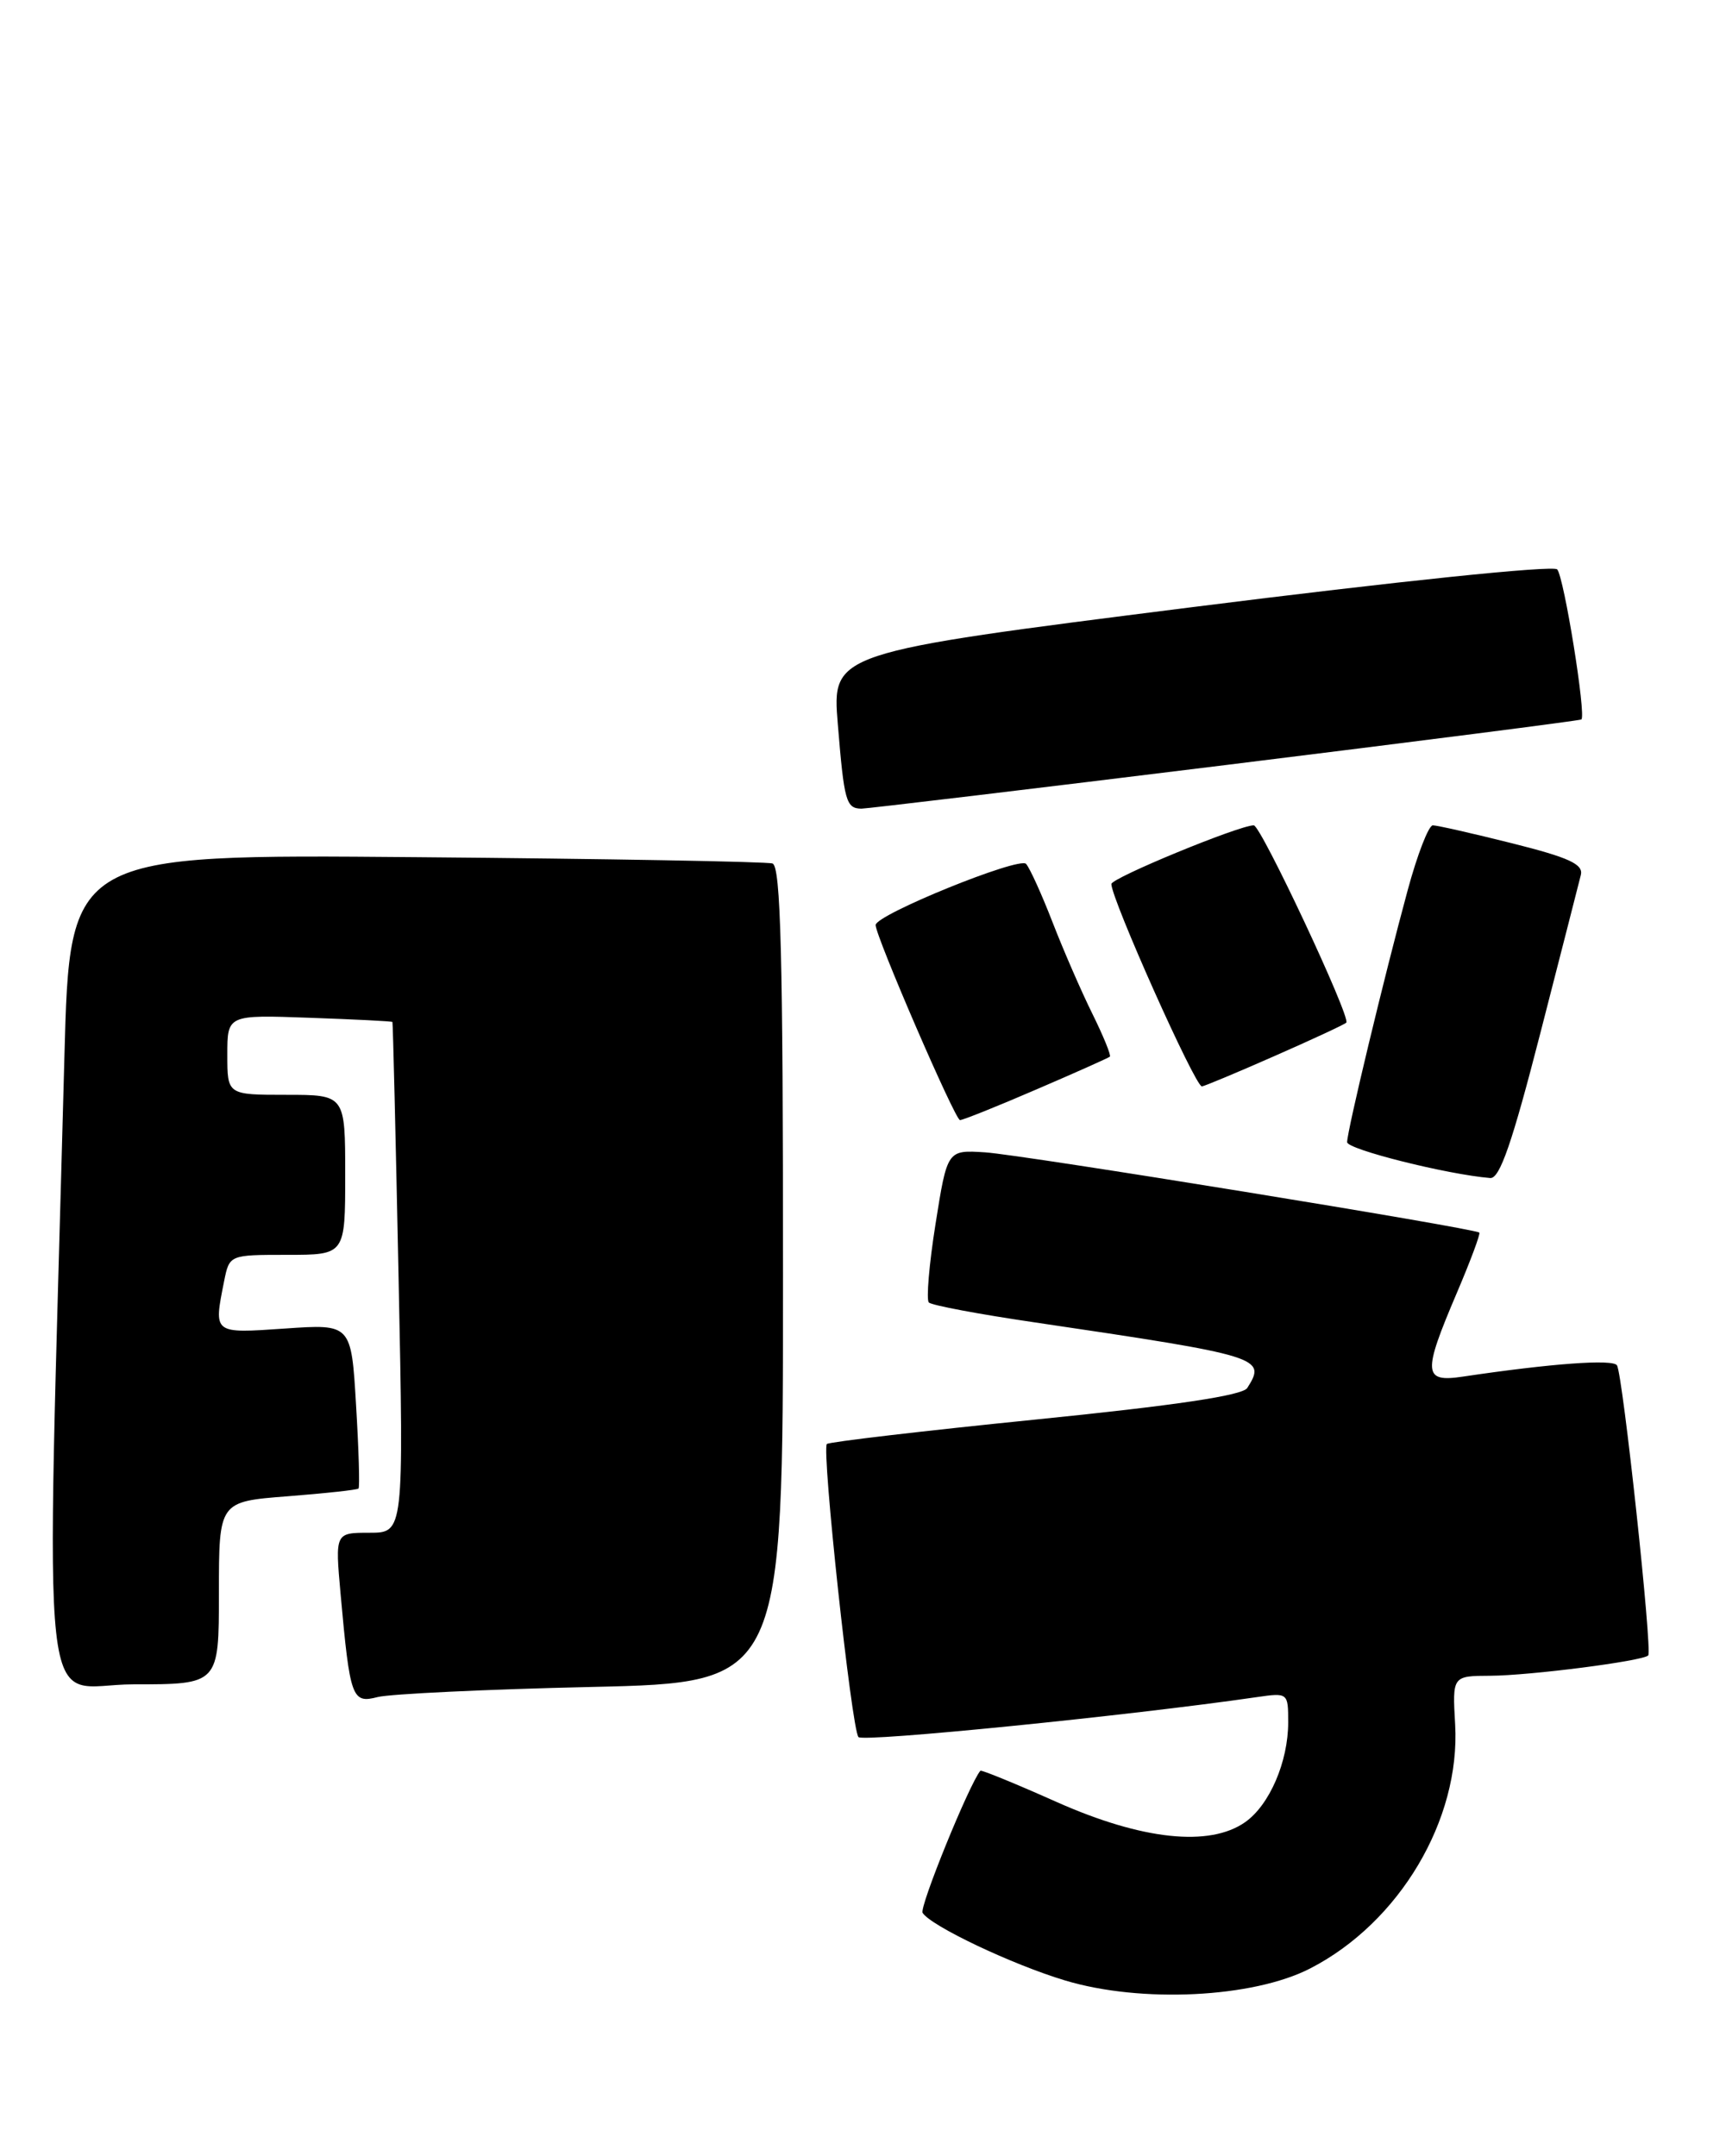 <?xml version="1.0" encoding="UTF-8" standalone="no"?>
<!DOCTYPE svg PUBLIC "-//W3C//DTD SVG 1.1//EN" "http://www.w3.org/Graphics/SVG/1.1/DTD/svg11.dtd" >
<svg xmlns="http://www.w3.org/2000/svg" xmlns:xlink="http://www.w3.org/1999/xlink" version="1.1" viewBox="0 0 205 256">
 <g >
 <path fill="currentColor"
d=" M 155.62 233.73 C 166.22 228.28 173.47 216.07 172.83 204.76 C 172.50 199.00 172.50 199.00 177.00 198.98 C 181.69 198.96 195.09 197.24 195.76 196.57 C 196.28 196.05 192.74 163.19 192.05 162.12 C 191.56 161.36 184.23 161.90 173.75 163.46 C 169.03 164.17 168.95 163.09 173.01 153.57 C 174.64 149.75 175.85 146.51 175.70 146.36 C 175.18 145.85 121.47 137.12 117.00 136.83 C 112.51 136.54 112.51 136.54 111.12 145.30 C 110.35 150.12 110.00 154.33 110.32 154.66 C 110.65 154.99 116.28 156.05 122.83 157.01 C 149.87 161.01 150.44 161.19 148.14 164.81 C 147.57 165.70 139.66 166.88 122.98 168.56 C 109.60 169.91 98.45 171.22 98.21 171.46 C 97.56 172.10 101.15 205.35 101.96 206.26 C 102.50 206.89 134.11 203.72 149.25 201.52 C 152.98 200.98 153.00 201.00 153.00 204.52 C 153.00 209.19 150.78 214.34 147.88 216.37 C 143.65 219.33 135.66 218.48 125.57 214.00 C 120.66 211.81 116.56 210.13 116.44 210.26 C 115.11 211.86 109.17 226.46 109.58 227.13 C 110.54 228.68 120.21 233.27 126.50 235.16 C 135.53 237.88 148.83 237.23 155.62 233.73 Z  M 70.25 200.31 C 93.00 199.79 93.00 199.79 93.00 151.36 C 93.00 113.51 92.73 102.85 91.75 102.53 C 91.06 102.31 72.00 101.97 49.39 101.78 C 8.29 101.43 8.29 101.43 7.65 125.47 C 5.44 208.41 4.51 200.00 15.85 200.00 C 26.00 200.00 26.00 200.00 26.00 189.15 C 26.00 178.30 26.00 178.30 34.15 177.67 C 38.63 177.32 42.42 176.91 42.58 176.75 C 42.74 176.60 42.61 172.13 42.29 166.84 C 41.72 157.21 41.72 157.21 33.86 157.75 C 25.25 158.34 25.37 158.42 26.62 152.12 C 27.25 149.00 27.25 149.00 34.12 149.00 C 41.00 149.00 41.00 149.00 41.00 139.50 C 41.00 130.00 41.00 130.00 34.00 130.00 C 27.00 130.00 27.00 130.00 27.00 125.25 C 27.00 120.50 27.00 120.50 36.75 120.85 C 42.11 121.04 46.55 121.26 46.61 121.35 C 46.67 121.43 47.00 135.11 47.34 151.75 C 47.96 182.00 47.96 182.00 43.88 182.00 C 39.80 182.00 39.80 182.00 40.45 189.25 C 41.57 201.66 41.80 202.30 44.85 201.51 C 46.31 201.14 57.74 200.59 70.25 200.31 Z  M 182.93 122.75 C 185.37 113.26 187.54 104.78 187.76 103.89 C 188.07 102.62 186.36 101.83 179.62 100.14 C 174.92 98.96 170.67 98.00 170.18 98.00 C 169.68 98.00 168.33 101.49 167.18 105.75 C 164.41 115.94 160.00 134.30 160.00 135.62 C 160.00 136.48 171.89 139.46 177.00 139.88 C 178.13 139.97 179.60 135.71 182.93 122.75 Z  M 123.07 129.37 C 127.71 127.38 131.64 125.62 131.82 125.47 C 131.99 125.32 131.05 123.02 129.73 120.35 C 128.41 117.68 126.29 112.80 125.01 109.50 C 123.73 106.20 122.32 103.09 121.87 102.58 C 121.08 101.68 104.00 108.62 104.00 109.84 C 104.00 111.18 113.44 133.00 114.02 133.00 C 114.37 133.00 118.44 131.37 123.07 129.37 Z  M 151.34 125.41 C 155.83 123.44 159.68 121.65 159.90 121.43 C 160.48 120.85 149.76 98.00 148.91 98.00 C 147.17 98.00 132.00 104.25 132.00 104.97 C 132.00 106.76 141.94 129.00 142.75 129.00 C 142.98 129.00 146.85 127.39 151.34 125.41 Z  M 145.50 90.85 C 168.60 88.00 187.64 85.56 187.82 85.43 C 188.42 84.99 185.76 68.50 184.95 67.61 C 184.47 67.10 166.06 69.01 141.47 72.11 C 98.81 77.50 98.81 77.50 99.51 86.00 C 100.26 95.17 100.49 95.99 102.31 96.02 C 102.96 96.02 122.40 93.70 145.50 90.85 Z "/>
</g>
</svg>